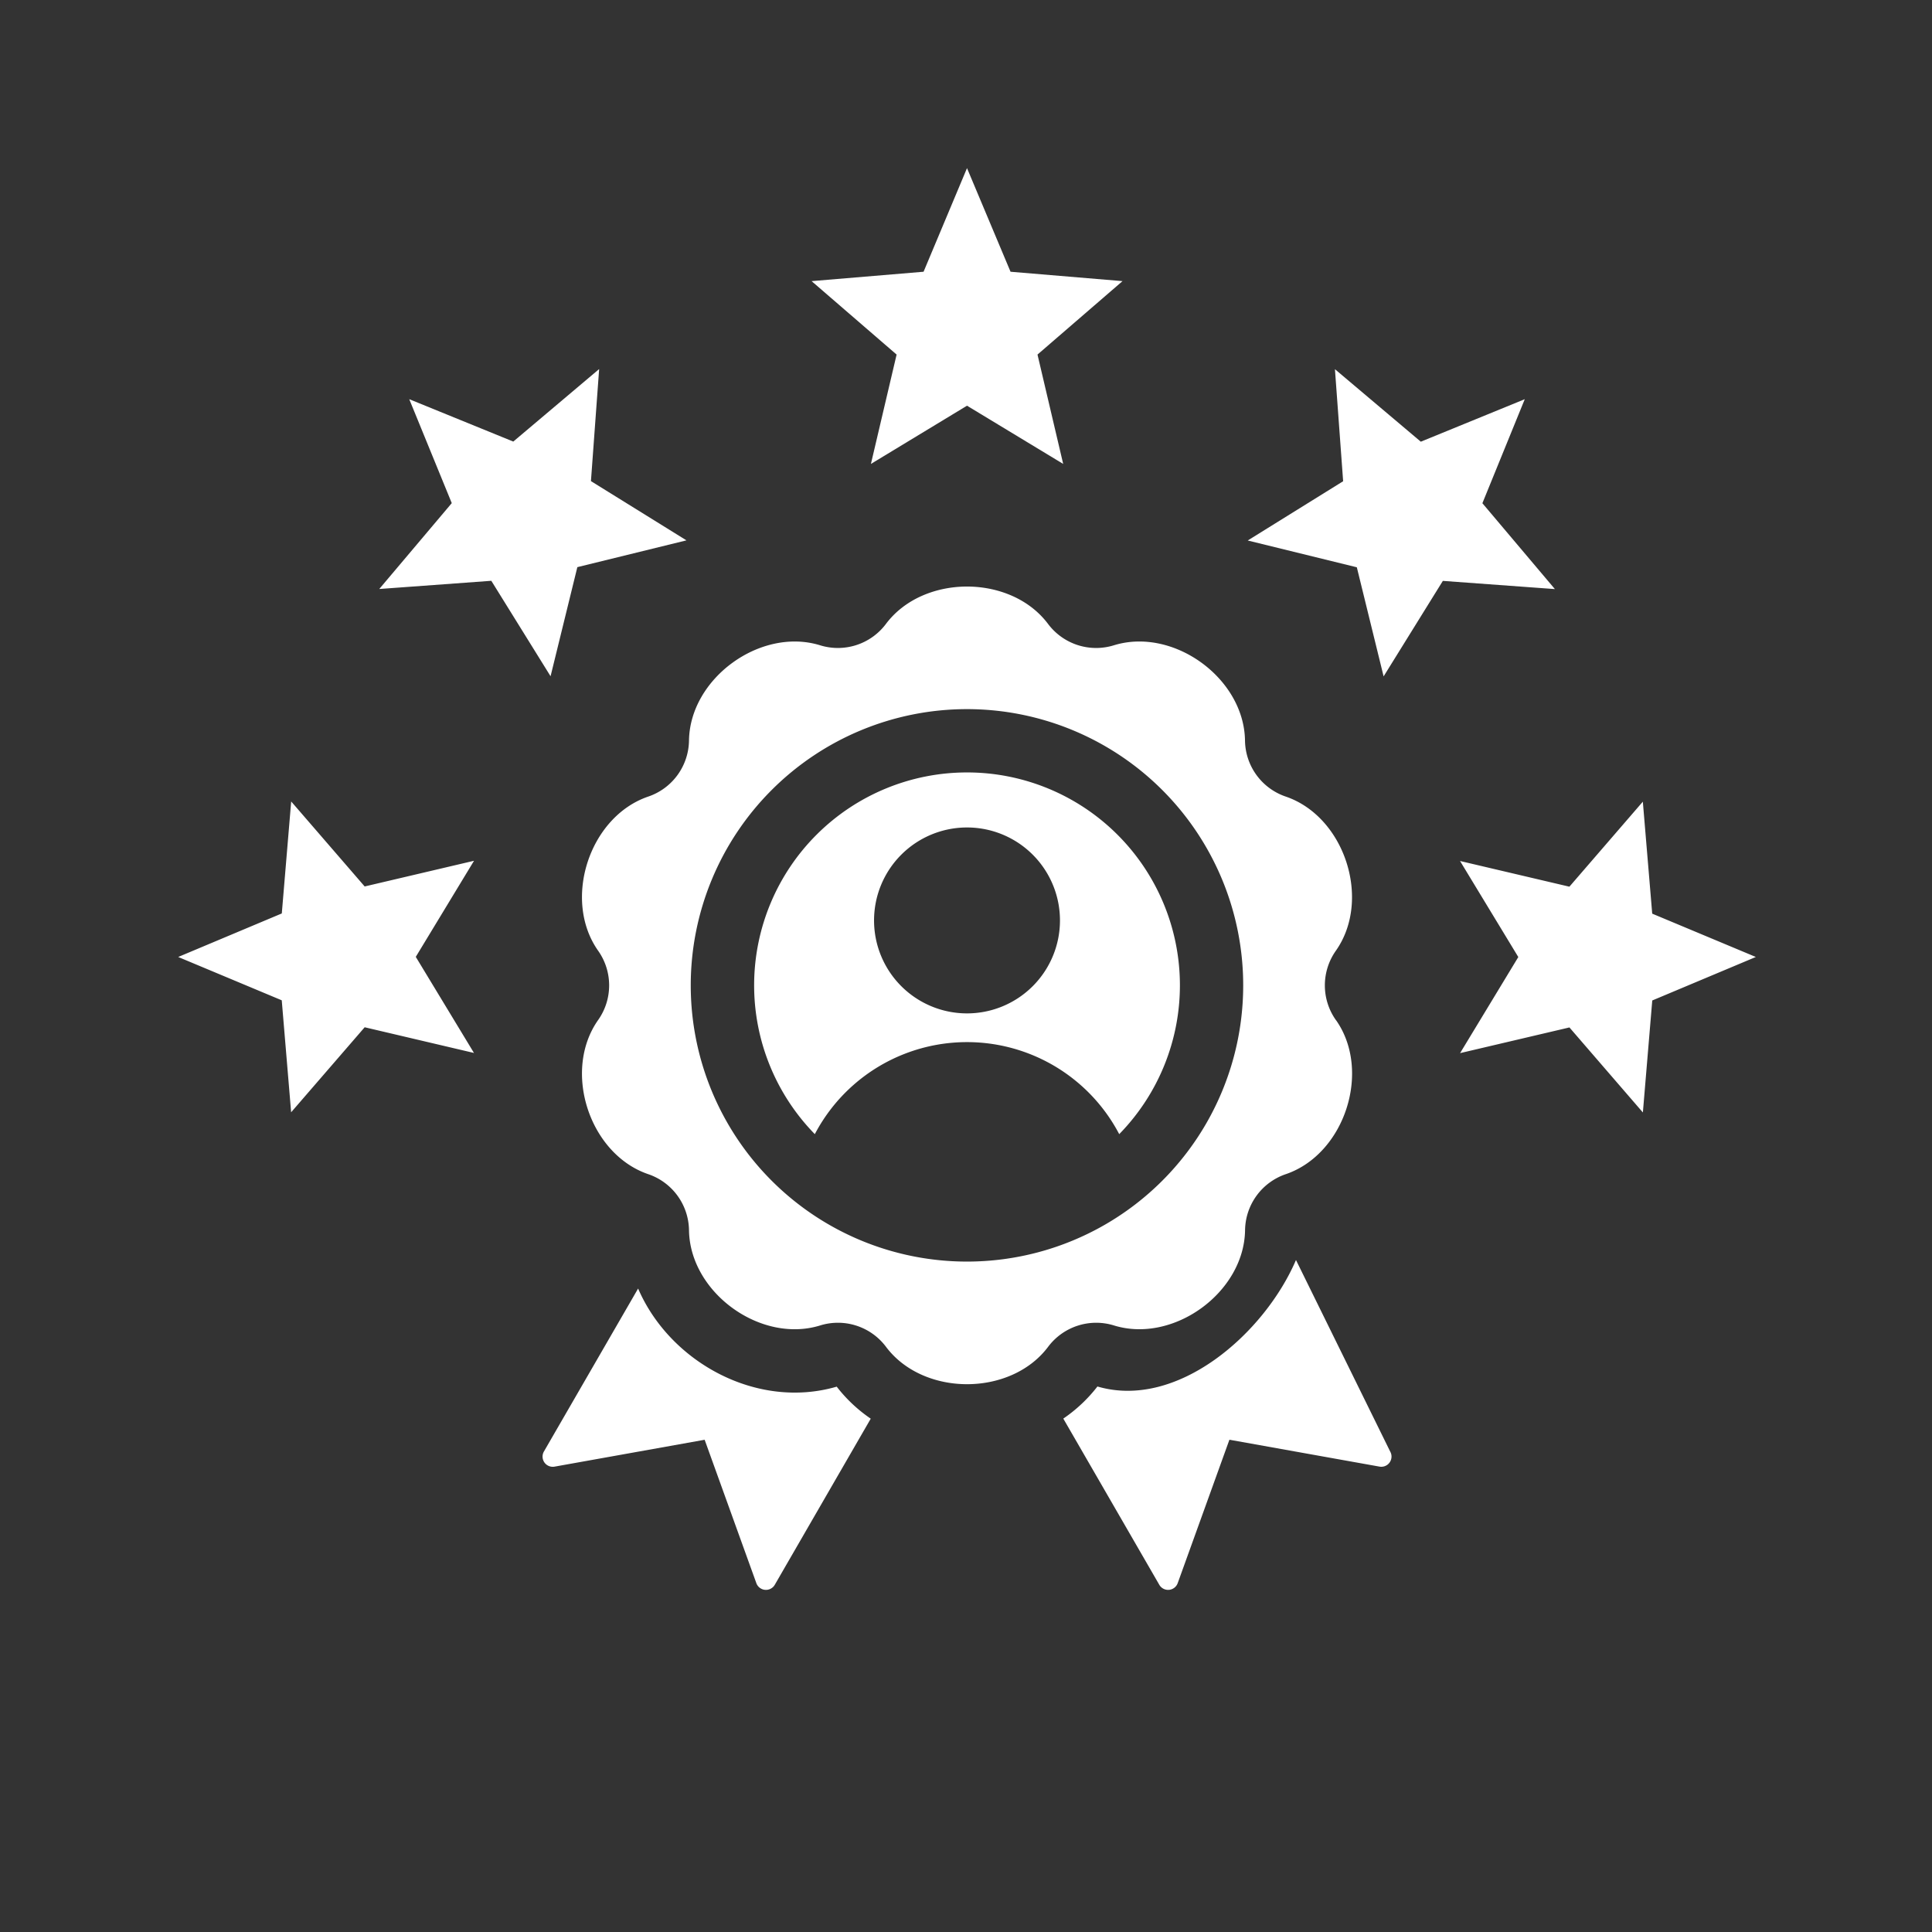 <svg xmlns="http://www.w3.org/2000/svg" width="155" height="155" viewBox="0 0 155 155">
  <rect x="0" y="0" width="155" height="155" fill="#333333" stroke="none"/>
  <g id="ICO-csr-blue" transform="translate(0.201)">
    <path id="np_customer-loyalty_5879299_000000" d="M103.219,92.418l7.553,15.355a.819.819,0,0,1-.854,1.214L97.876,106.83l-4.149,11.506a.817.817,0,0,1-1.478.129l-7.7-13.33a12.014,12.014,0,0,0,2.739-2.576c6.4,1.878,13.384-4.229,15.926-10.141ZM140.11,68.1,131.8,71.59l-.753,8.984-5.892-6.821-8.773,2.061,4.671-7.709L116.379,60.4l8.773,2.061,5.892-6.821.753,8.984ZM121.572,23.35l-3.4,8.346,5.817,6.889L115,37.927l-4.753,7.662-2.149-8.753-8.753-2.149L107,29.933l-.658-8.99,6.889,5.817ZM13.539,68.1l8.312-3.492.753-8.984L28.5,62.443l8.773-2.061L32.6,68.091,37.269,75.8,28.5,73.739,22.6,80.56l-.753-8.984ZM32.076,23.35l8.346,3.4,6.889-5.817-.658,8.99,7.662,4.753-8.753,2.149-2.149,8.753L38.66,37.92l-8.99.658,5.817-6.889ZM76.824,4.813l3.492,8.312,8.984.753-6.821,5.892,2.061,8.773-7.716-4.671-7.709,4.671,2.061-8.773-6.821-5.892,8.984-.753Zm0,48.482A17.078,17.078,0,0,0,64.614,82.314a13.789,13.789,0,0,1,24.422,0A17.078,17.078,0,0,0,76.825,53.295Zm0,19.331a7.458,7.458,0,1,1,7.458-7.458,7.458,7.458,0,0,1-7.458,7.458Zm29.609.556a4.817,4.817,0,0,1,0-5.607c2.848-4.082.692-10.706-4.007-12.333a4.819,4.819,0,0,1-3.3-4.536c-.095-4.977-5.729-9.065-10.489-7.621a4.818,4.818,0,0,1-5.329-1.729c-3-3.966-9.967-3.966-12.97,0a4.818,4.818,0,0,1-5.329,1.729c-4.76-1.444-10.394,2.651-10.489,7.621a4.819,4.819,0,0,1-3.3,4.536c-4.7,1.627-6.855,8.251-4.007,12.333a4.816,4.816,0,0,1,0,5.607c-2.848,4.082-.692,10.706,4.007,12.333a4.819,4.819,0,0,1,3.3,4.536c.095,4.977,5.729,9.065,10.489,7.621A4.818,4.818,0,0,1,70.343,99.4c3,3.966,9.967,3.966,12.97,0a4.818,4.818,0,0,1,5.329-1.729c4.76,1.444,10.394-2.651,10.489-7.621a4.819,4.819,0,0,1,3.3-4.536c4.7-1.627,6.855-8.258,4.007-12.333ZM76.824,92.538A22.161,22.161,0,1,1,98.982,70.373,22.157,22.157,0,0,1,76.824,92.538Zm-7.722,12.6-7.7,13.33a.819.819,0,0,1-1.478-.129l-4.149-11.506-12.041,2.156a.819.819,0,0,1-.854-1.214L50.437,94.7c2.542,5.905,9.519,9.743,15.933,7.872a11.967,11.967,0,0,0,2.732,2.57Z" transform="translate(0.556 8.676)" fill="#fff" fill-rule="evenodd"/>
    <rect id="Rectangle_18" data-name="Rectangle 18" width="155" height="155" transform="translate(-0.201 0)" fill="none"/>
  </g>
</svg>
